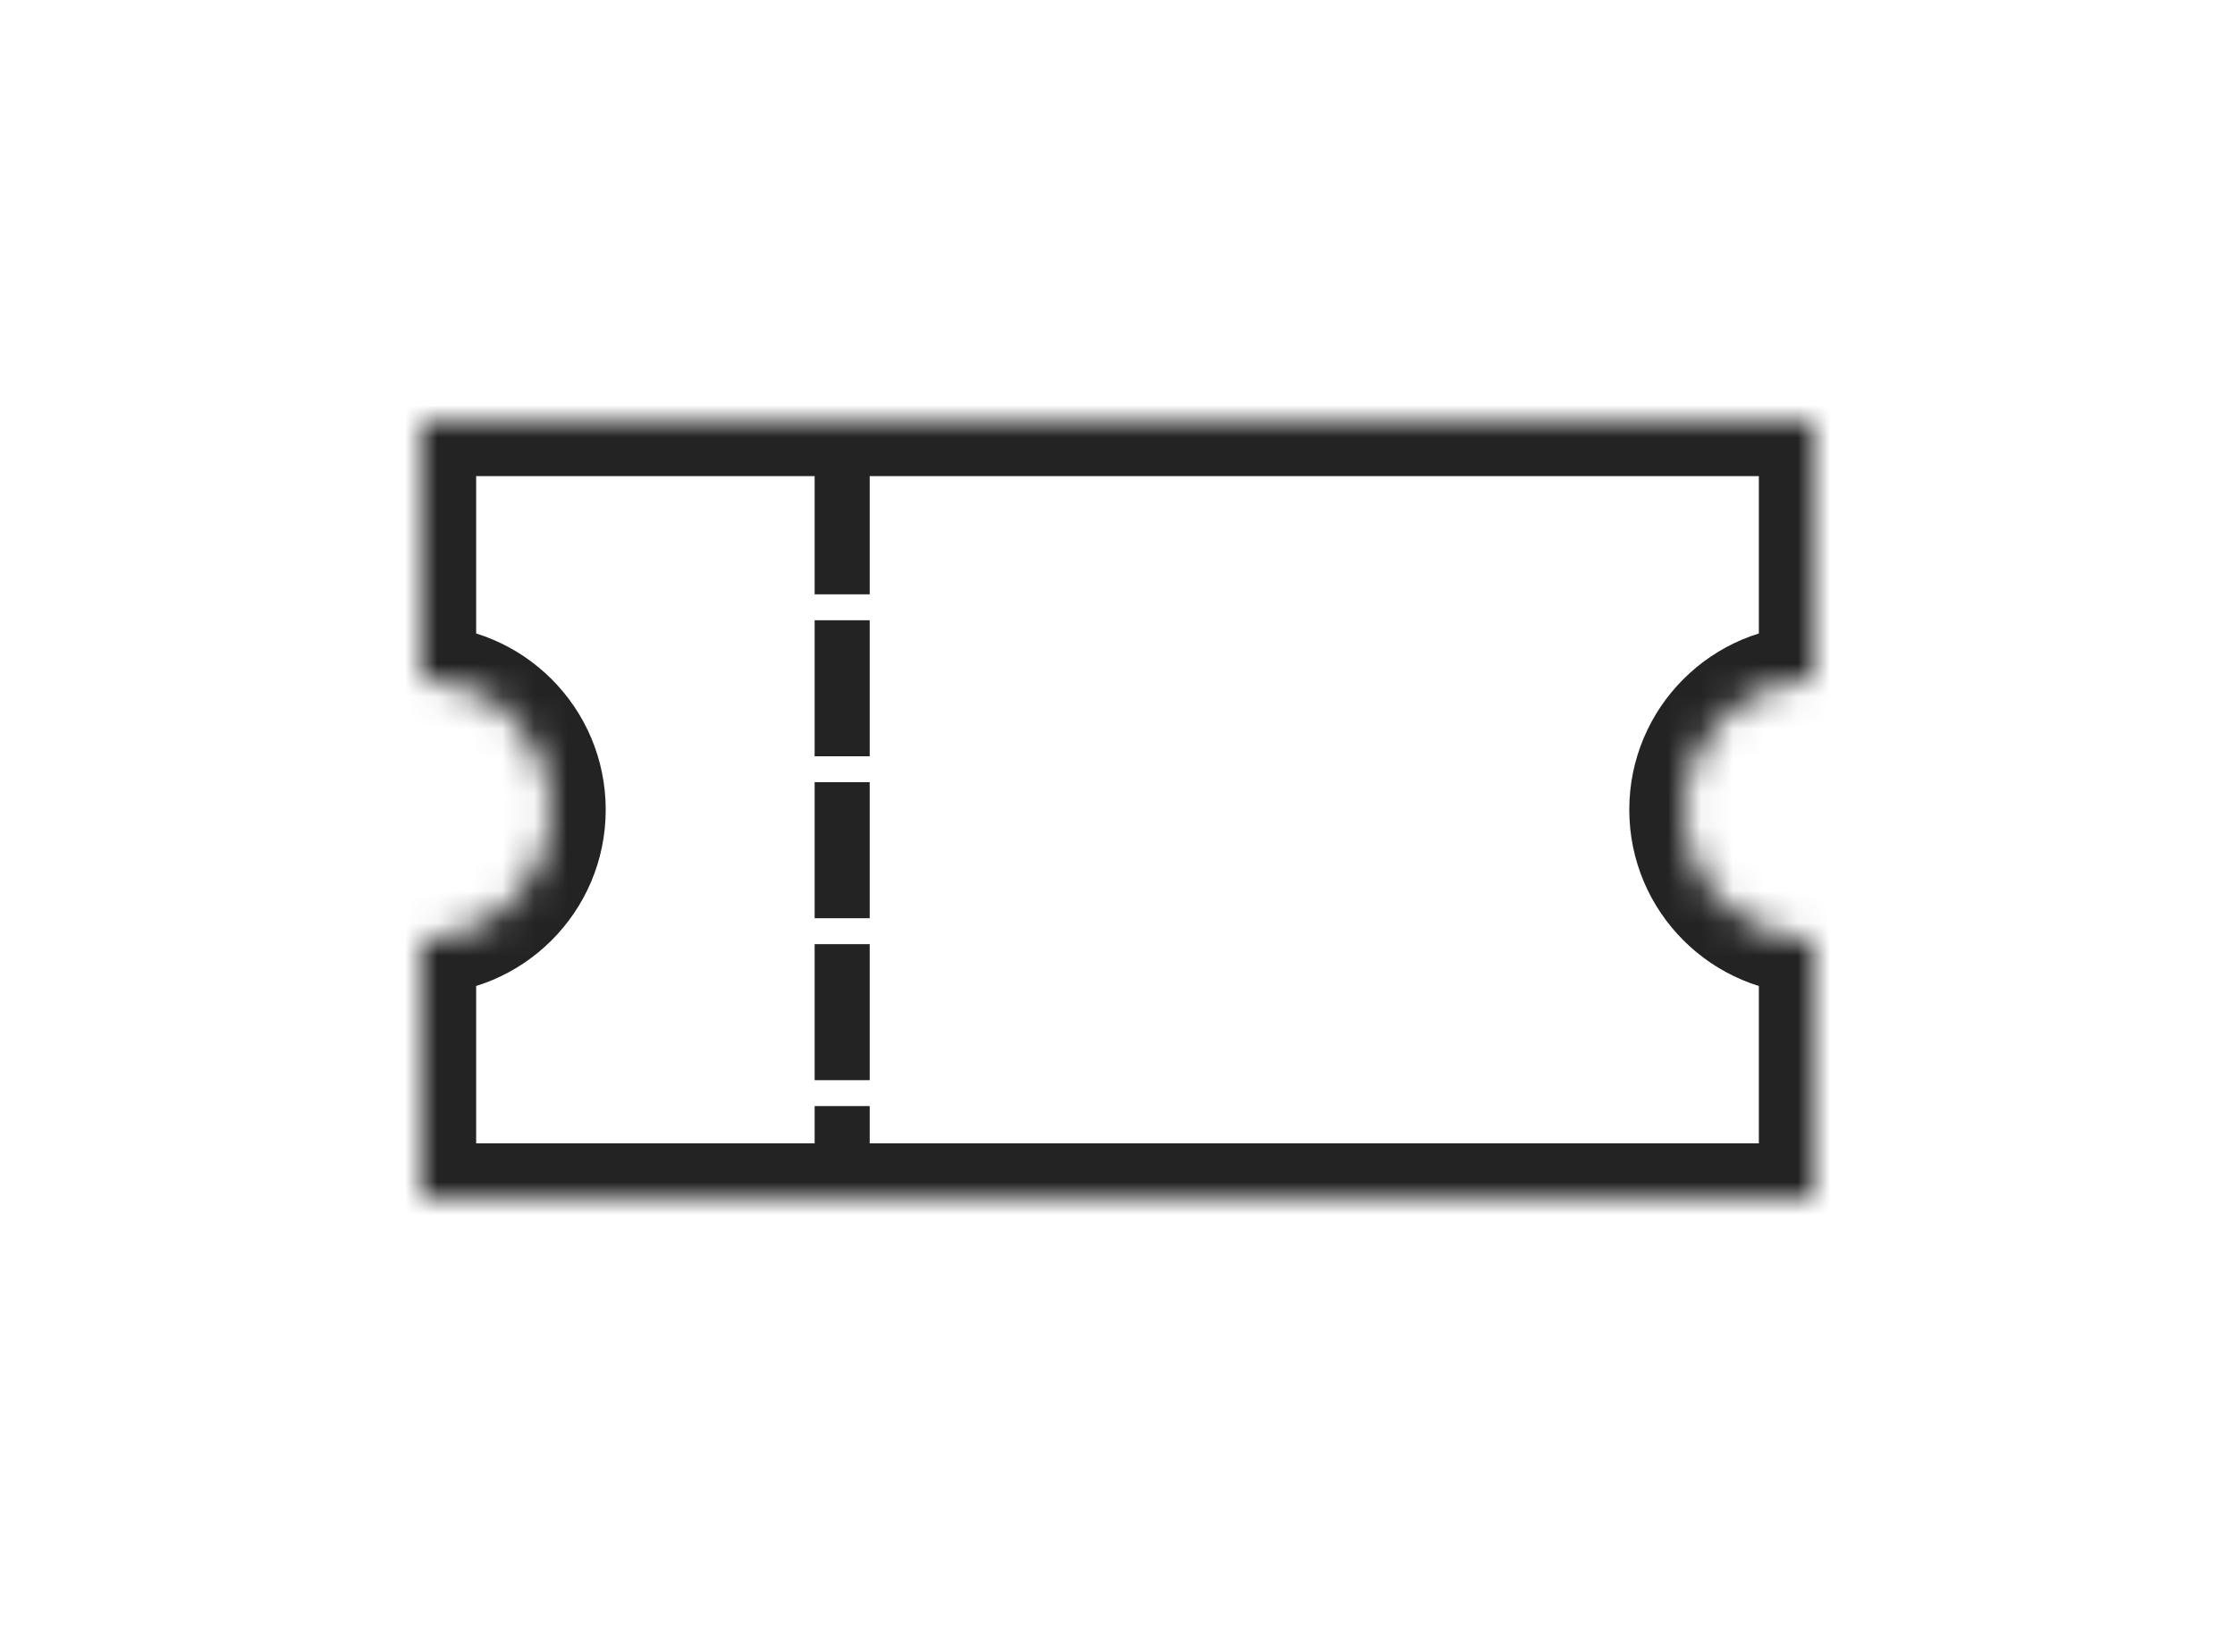 <svg width="69" height="51" viewBox="0 0 69 51" fill="none" xmlns="http://www.w3.org/2000/svg">
<mask id="path-1-inside-1_99_17358" fill="white">
<path fill-rule="evenodd" clip-rule="evenodd" d="M13 13H56V21C53.791 21 52 22.791 52 25C52 27.209 53.791 29 56 29V37H13V29C15.209 29 17 27.209 17 25C17 22.791 15.209 21 13 21V13Z"/>
</mask>
<path d="M56 13H57.7V11.3H56V13ZM13 13V11.3H11.3V13H13ZM56 21V22.7H57.7V21H56ZM56 29H57.7V27.3H56V29ZM56 37V38.7H57.7V37H56ZM13 37H11.3V38.7H13V37ZM13 29V27.3H11.3V29H13ZM13 21H11.3V22.7H13V21ZM56 11.3H13V14.7H56V11.3ZM57.7 21V13H54.3V21H57.7ZM53.7 25C53.7 23.73 54.73 22.7 56 22.7V19.3C52.852 19.3 50.3 21.852 50.3 25H53.7ZM56 27.3C54.73 27.3 53.7 26.27 53.7 25H50.3C50.3 28.148 52.852 30.7 56 30.7V27.3ZM57.7 37V29H54.3V37H57.7ZM13 38.7H56V35.3H13V38.7ZM11.3 29V37H14.7V29H11.3ZM15.3 25C15.3 26.27 14.27 27.3 13 27.3V30.7C16.148 30.7 18.7 28.148 18.7 25H15.3ZM13 22.7C14.27 22.7 15.3 23.73 15.3 25H18.7C18.7 21.852 16.148 19.3 13 19.3V22.7ZM11.3 13V21H14.7V13H11.3Z" fill="#232323" mask="url(#path-1-inside-1_99_17358)"/>
<path d="M26 15V35" stroke="#232323" stroke-width="1.7" stroke-linecap="square" stroke-dasharray="2.5 2.5"/>
</svg>
